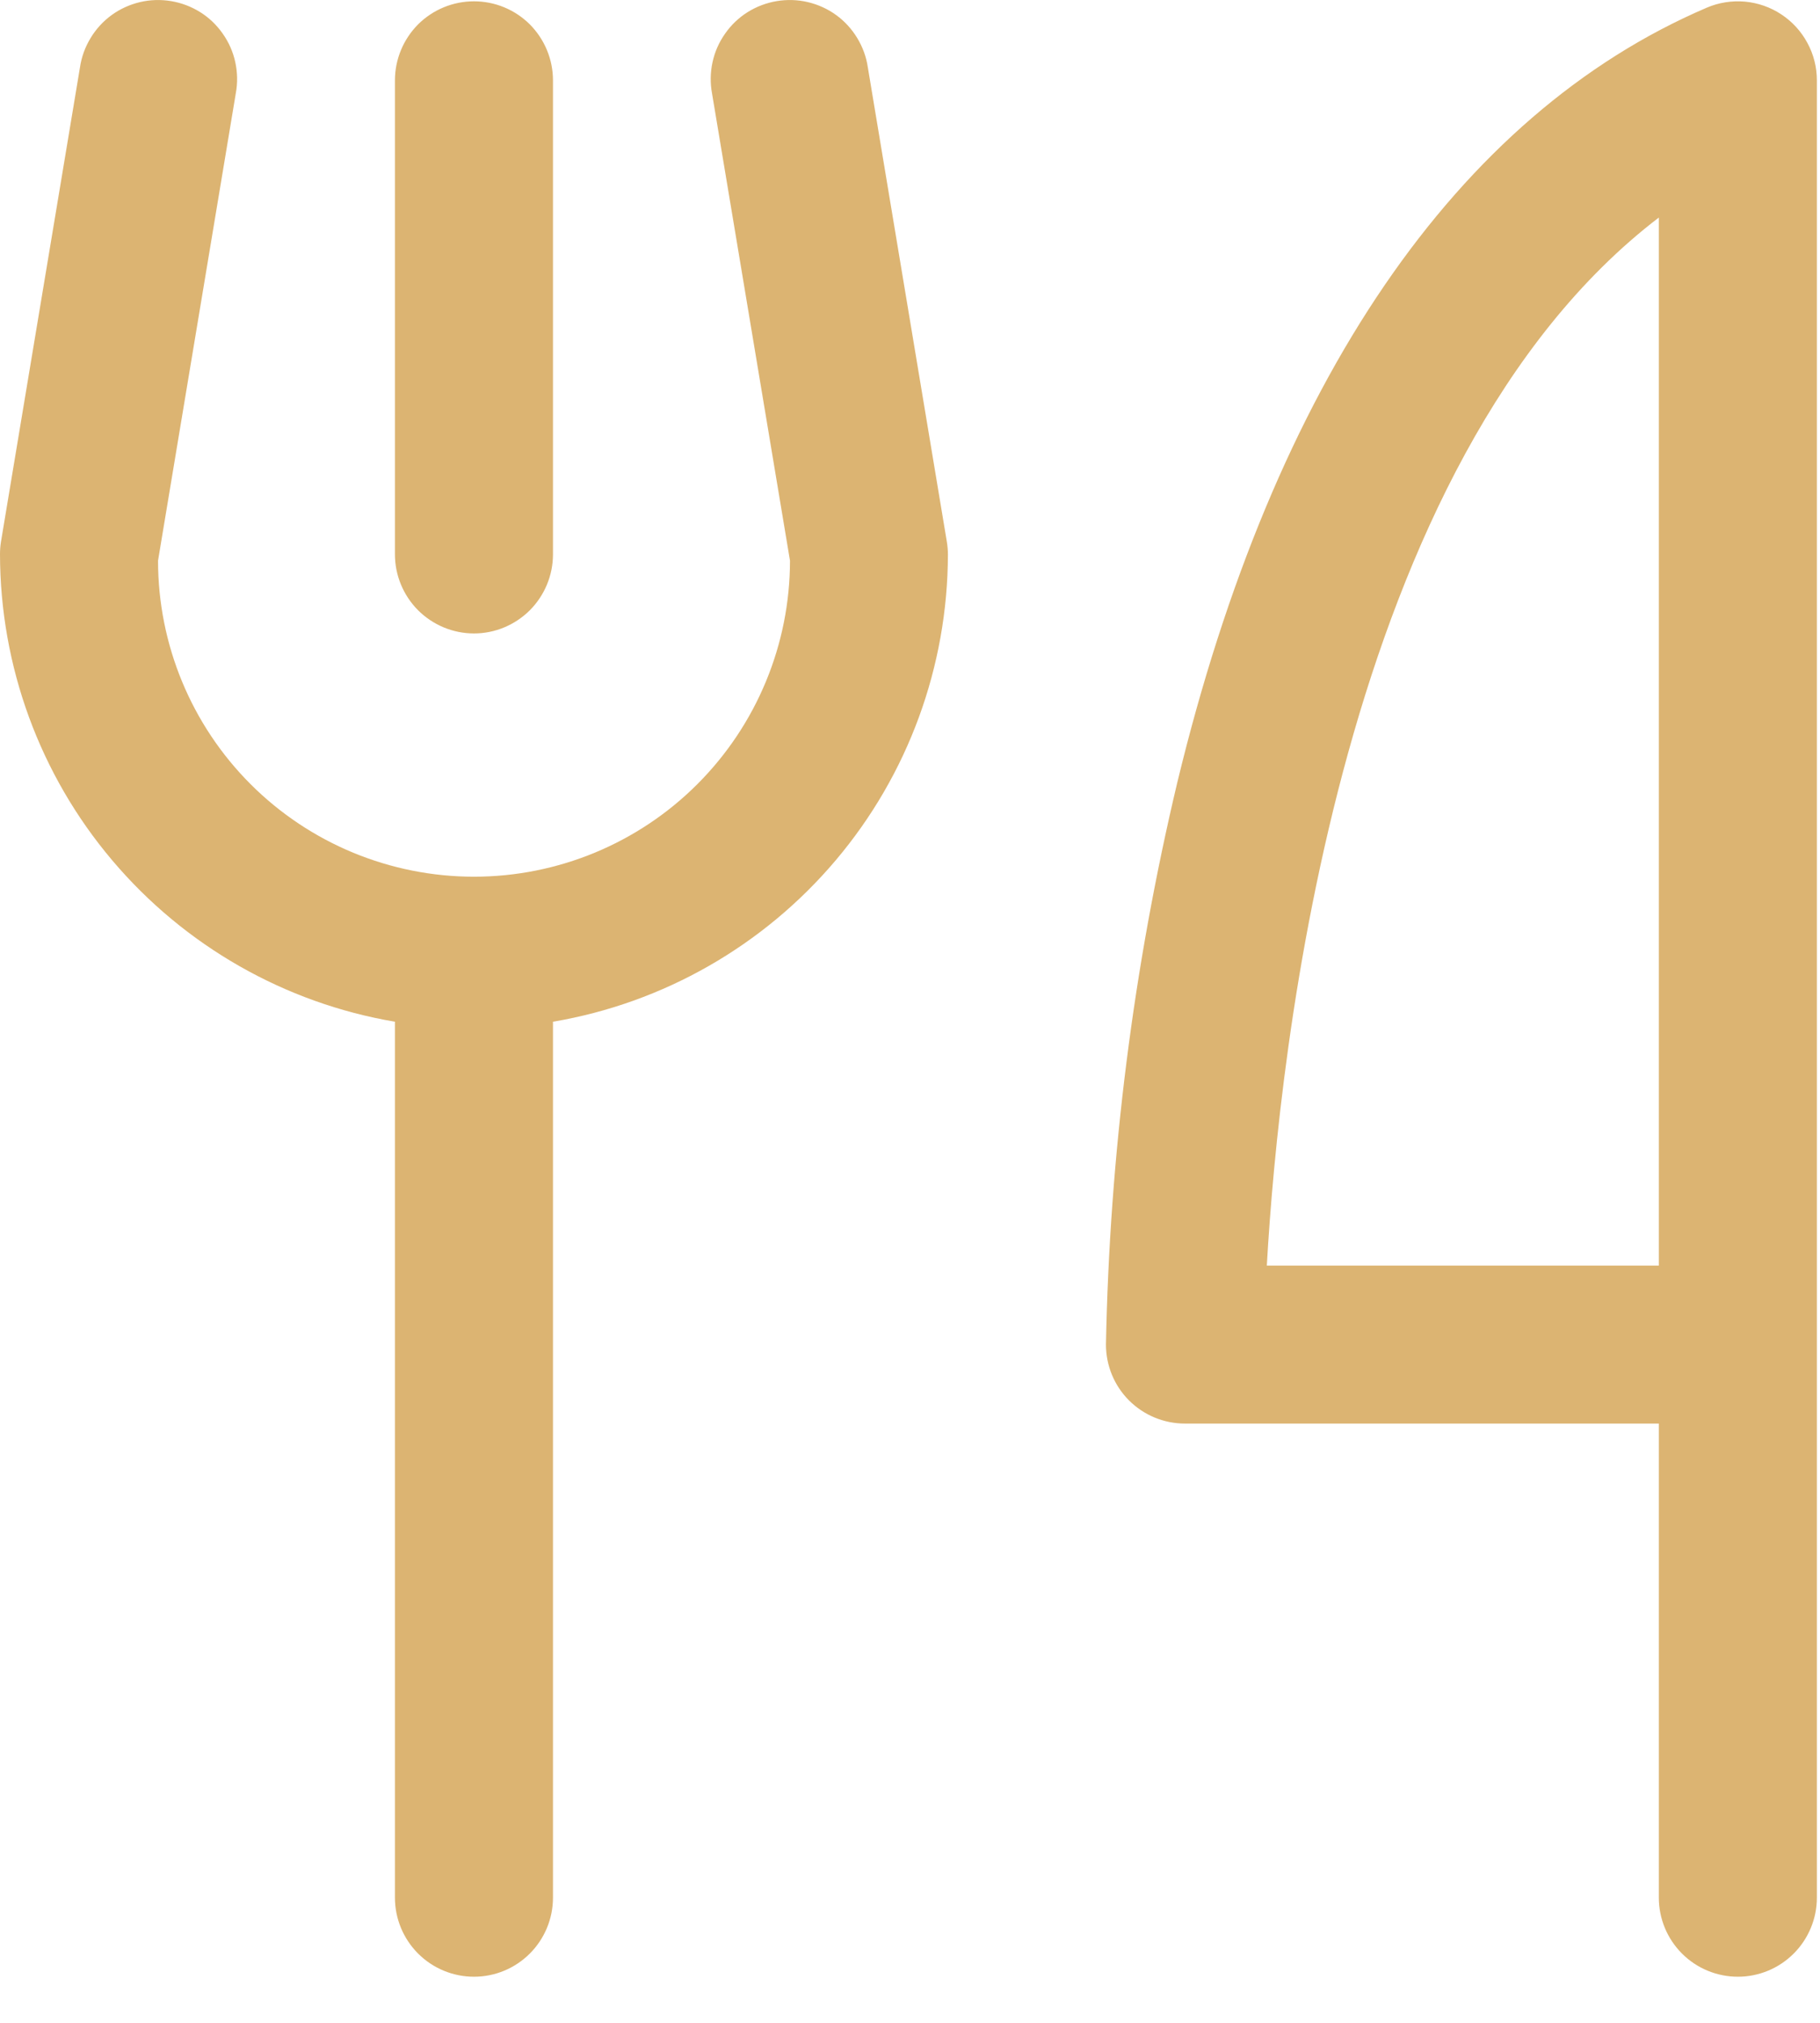 <svg width="18" height="20" viewBox="0 0 18 20" fill="none" xmlns="http://www.w3.org/2000/svg">
<path d="M3.906 5.481V0.794C3.906 0.587 3.989 0.388 4.135 0.241C4.282 0.095 4.48 0.013 4.688 0.013C4.895 0.013 5.093 0.095 5.24 0.241C5.386 0.388 5.469 0.587 5.469 0.794V5.481C5.469 5.689 5.386 5.887 5.24 6.034C5.093 6.18 4.895 6.263 4.688 6.263C4.48 6.263 4.282 6.18 4.135 6.034C3.989 5.887 3.906 5.689 3.906 5.481ZM17.969 0.794V18.763C17.969 18.97 17.886 19.169 17.74 19.315C17.593 19.462 17.395 19.544 17.188 19.544C16.98 19.544 16.782 19.462 16.635 19.315C16.489 19.169 16.406 18.97 16.406 18.763V14.075H11.719C11.512 14.075 11.313 13.993 11.166 13.846C11.02 13.7 10.938 13.501 10.938 13.294C10.974 11.422 11.21 9.56 11.643 7.739C12.598 3.785 14.408 1.135 16.88 0.076C16.999 0.025 17.128 0.005 17.257 0.016C17.386 0.028 17.51 0.071 17.617 0.142C17.725 0.213 17.814 0.31 17.875 0.424C17.937 0.537 17.969 0.665 17.969 0.794ZM16.406 2.151C13.265 4.551 12.649 10.396 12.529 12.513H16.406V2.151ZM8.583 0.666C8.568 0.563 8.532 0.465 8.478 0.376C8.425 0.288 8.354 0.21 8.27 0.149C8.186 0.088 8.091 0.045 7.99 0.021C7.889 -0.003 7.784 -0.006 7.682 0.011C7.58 0.028 7.482 0.065 7.394 0.12C7.306 0.175 7.23 0.248 7.171 0.333C7.111 0.418 7.069 0.513 7.047 0.615C7.025 0.716 7.023 0.821 7.042 0.923L7.813 5.543C7.813 6.372 7.483 7.167 6.897 7.753C6.311 8.339 5.516 8.668 4.688 8.668C3.859 8.668 3.064 8.339 2.478 7.753C1.892 7.167 1.563 6.372 1.563 5.543L2.332 0.923C2.351 0.821 2.349 0.716 2.327 0.615C2.305 0.513 2.263 0.418 2.203 0.333C2.144 0.248 2.068 0.175 1.98 0.12C1.892 0.065 1.794 0.028 1.692 0.011C1.59 -0.006 1.485 -0.003 1.384 0.021C1.283 0.045 1.188 0.088 1.104 0.149C1.02 0.21 0.949 0.288 0.896 0.376C0.842 0.465 0.806 0.563 0.791 0.666L0.01 5.354C0.003 5.396 -0 5.439 7.38803e-06 5.481C0.002 6.589 0.394 7.66 1.109 8.505C1.824 9.351 2.815 9.917 3.906 10.102V18.763C3.906 18.97 3.989 19.169 4.135 19.315C4.282 19.462 4.48 19.544 4.688 19.544C4.895 19.544 5.093 19.462 5.24 19.315C5.386 19.169 5.469 18.97 5.469 18.763V10.102C6.56 9.917 7.551 9.351 8.266 8.505C8.981 7.66 9.373 6.589 9.375 5.481C9.375 5.439 9.371 5.396 9.364 5.354L8.583 0.666Z" fill="#DCB472"/>
</svg>
